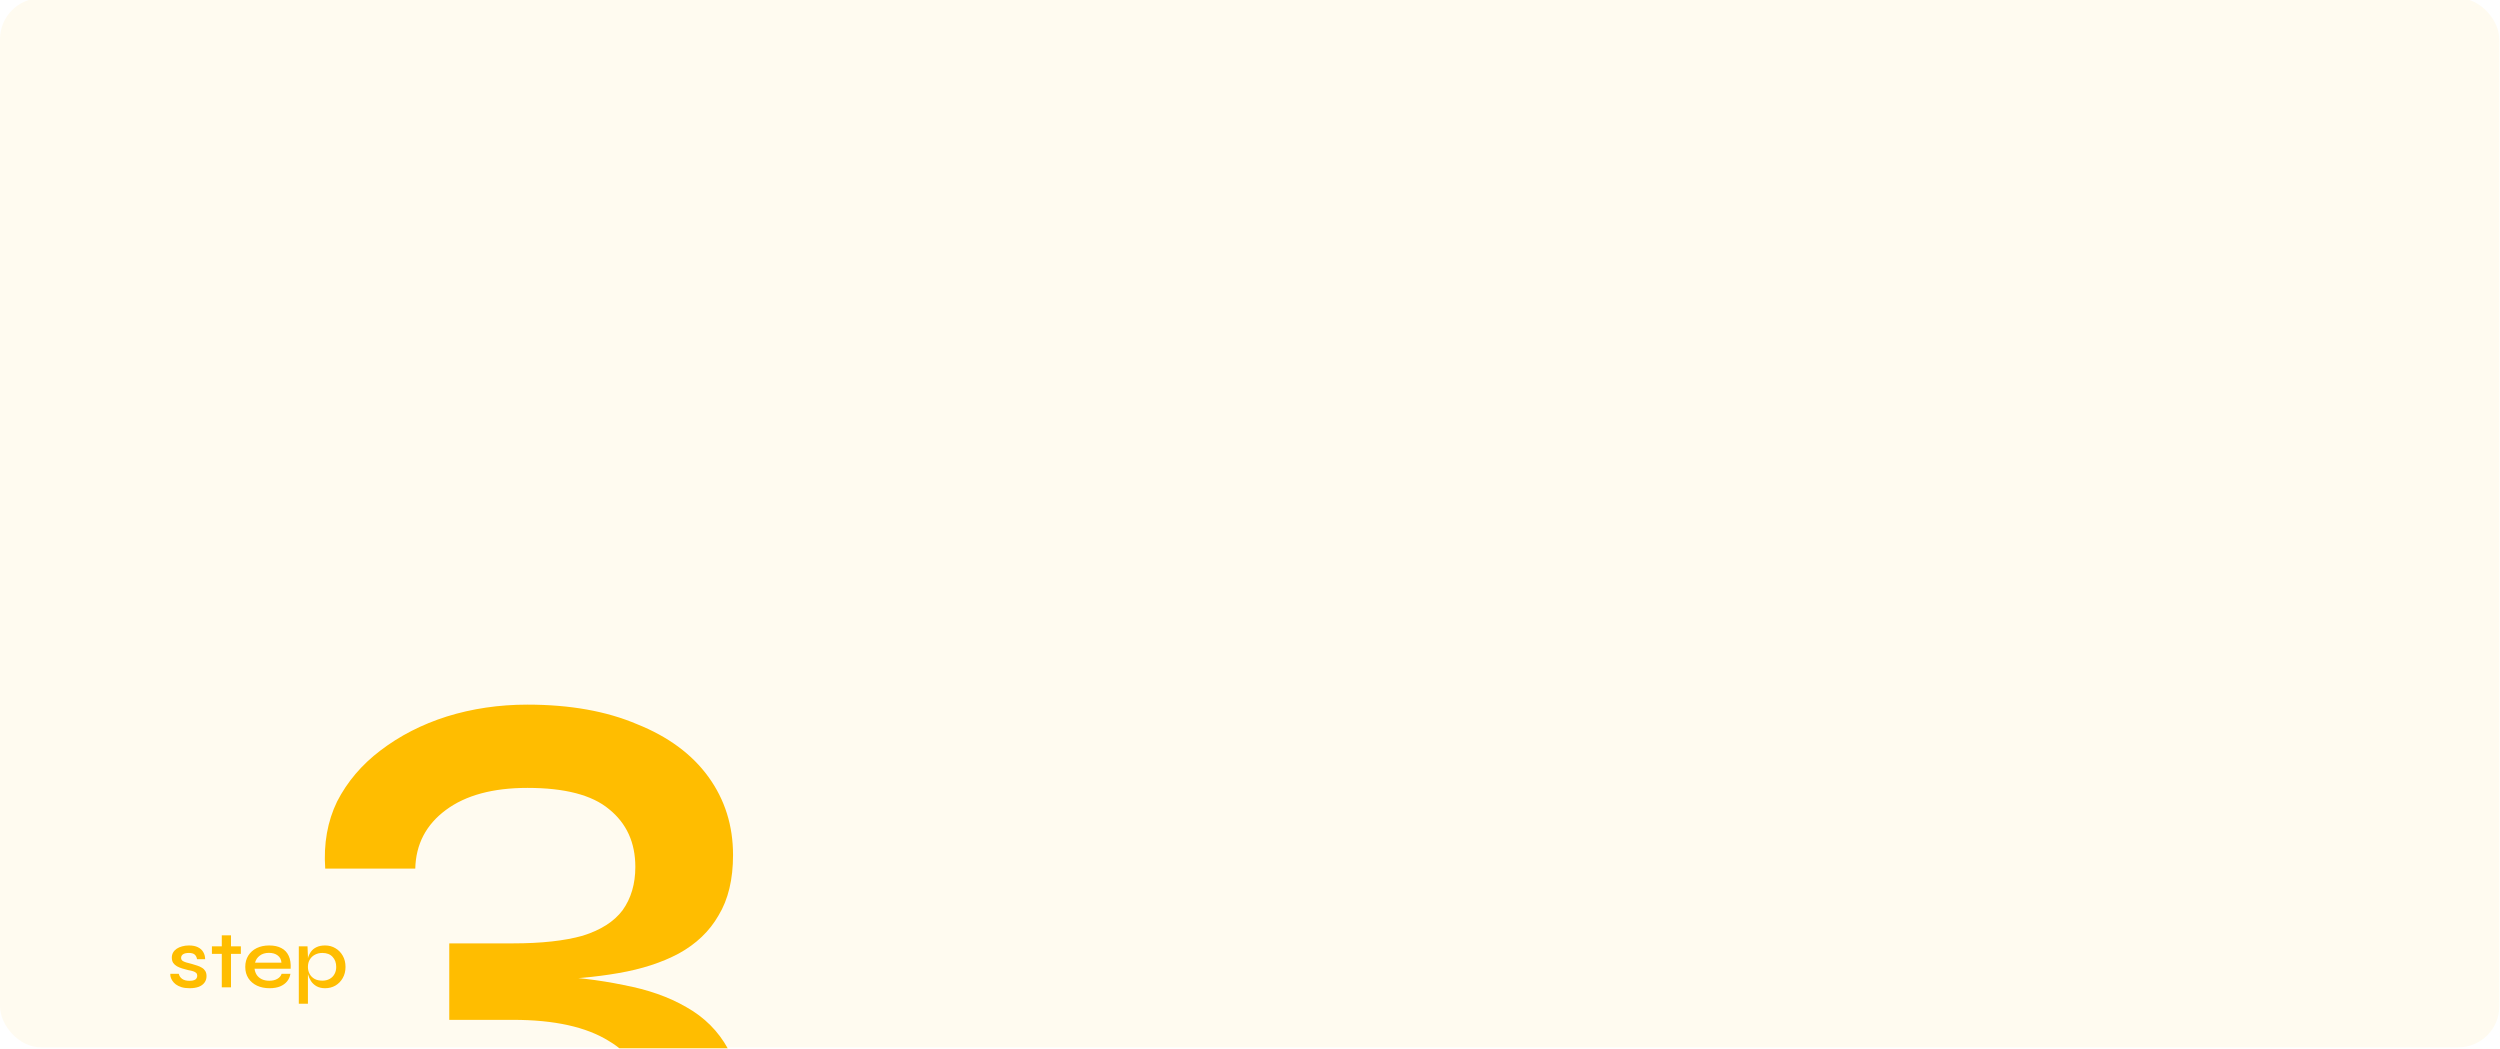 <svg width="608" height="255" viewBox="0 0 608 255" fill="none" xmlns="http://www.w3.org/2000/svg">
<g clip-path="url(#clip0_4908_41041)">
<rect y="-0.457" width="607.837" height="255.178" rx="10" fill="#FFFBF0"/>
<g filter="url(#filter0_d_4908_41041)">
<path d="M131.99 230.314L132.196 229.281C139.222 229.557 145.696 230.314 151.62 231.554C157.543 232.656 162.64 234.447 166.911 236.927C171.319 239.406 174.694 242.781 177.036 247.052C179.515 251.322 180.755 256.694 180.755 263.169C180.755 270.608 178.551 277.289 174.143 283.212C169.872 289.136 163.811 293.819 155.959 297.263C148.107 300.707 138.877 302.429 128.27 302.429C118.076 302.429 109.054 300.569 101.201 296.85C93.35 293.268 87.288 288.378 83.018 282.179C78.885 275.98 77.094 268.955 77.645 261.103H99.342C99.48 265.235 100.65 268.886 102.855 272.054C105.196 275.223 108.503 277.702 112.773 279.493C117.181 281.284 122.347 282.179 128.27 282.179C137.362 282.179 144.319 280.251 149.14 276.393C154.099 272.674 156.579 267.37 156.579 260.483C156.579 253.595 153.755 248.498 148.107 245.192C142.597 241.748 134.814 240.026 124.758 240.026H109.26V221.429H124.758C131.645 221.429 137.293 220.809 141.701 219.57C146.11 218.192 149.347 216.126 151.413 213.371C153.479 210.478 154.513 206.965 154.513 202.832C154.513 196.909 152.377 192.225 148.107 188.781C143.974 185.337 137.362 183.616 128.27 183.616C119.867 183.616 113.255 185.406 108.434 188.988C103.612 192.57 101.133 197.322 100.995 203.246H79.092C78.679 197.184 79.643 191.743 81.985 186.922C84.464 182.1 87.977 177.968 92.523 174.524C97.207 170.942 102.579 168.187 108.64 166.258C114.839 164.33 121.383 163.366 128.27 163.366C138.602 163.366 147.487 164.95 154.926 168.118C162.502 171.149 168.288 175.419 172.283 180.929C176.278 186.439 178.275 192.776 178.275 199.939C178.275 205.863 177.104 210.753 174.763 214.61C172.559 218.468 169.321 221.567 165.051 223.909C160.918 226.113 156.028 227.697 150.38 228.661C144.87 229.626 138.74 230.177 131.99 230.314Z" fill="#FFBD00"/>
</g>
<path d="M41.427 236.835H43.487C43.594 237.342 43.867 237.755 44.307 238.075C44.747 238.382 45.341 238.535 46.087 238.535C46.567 238.535 46.941 238.482 47.207 238.375C47.487 238.269 47.681 238.122 47.787 237.935C47.907 237.749 47.967 237.535 47.967 237.295C47.967 237.002 47.881 236.775 47.707 236.615C47.547 236.455 47.307 236.322 46.987 236.215C46.667 236.109 46.267 236.015 45.787 235.935C45.294 235.815 44.807 235.682 44.327 235.535C43.847 235.389 43.414 235.209 43.027 234.995C42.641 234.769 42.334 234.489 42.107 234.155C41.894 233.809 41.787 233.389 41.787 232.895C41.787 232.442 41.887 232.035 42.087 231.675C42.301 231.302 42.594 230.989 42.967 230.735C43.341 230.482 43.781 230.289 44.287 230.155C44.794 230.009 45.347 229.935 45.947 229.935C46.814 229.935 47.534 230.075 48.107 230.355C48.694 230.635 49.134 231.029 49.427 231.535C49.734 232.042 49.887 232.622 49.887 233.275H47.927C47.821 232.742 47.614 232.355 47.307 232.115C47.001 231.875 46.541 231.755 45.927 231.755C45.314 231.755 44.847 231.862 44.527 232.075C44.207 232.289 44.047 232.582 44.047 232.955C44.047 233.235 44.147 233.462 44.347 233.635C44.561 233.795 44.861 233.935 45.247 234.055C45.634 234.175 46.087 234.295 46.607 234.415C47.087 234.549 47.541 234.689 47.967 234.835C48.394 234.969 48.774 235.142 49.107 235.355C49.454 235.555 49.727 235.822 49.927 236.155C50.127 236.489 50.227 236.902 50.227 237.395C50.227 238.009 50.061 238.535 49.727 238.975C49.407 239.415 48.941 239.755 48.327 239.995C47.714 240.222 46.974 240.335 46.107 240.335C45.347 240.335 44.687 240.249 44.127 240.075C43.581 239.902 43.121 239.675 42.747 239.395C42.387 239.115 42.107 238.815 41.907 238.495C41.707 238.175 41.567 237.869 41.487 237.575C41.421 237.282 41.401 237.035 41.427 236.835ZM51.538 230.155H58.578V231.975H51.538V230.155ZM53.938 227.475H56.178V240.115H53.938V227.475ZM68.488 236.835H70.628C70.522 237.515 70.255 238.122 69.828 238.655C69.415 239.175 68.848 239.589 68.128 239.895C67.408 240.189 66.548 240.335 65.548 240.335C64.415 240.335 63.402 240.129 62.508 239.715C61.615 239.289 60.915 238.689 60.408 237.915C59.902 237.142 59.648 236.222 59.648 235.155C59.648 234.102 59.895 233.182 60.388 232.395C60.882 231.609 61.562 231.002 62.428 230.575C63.308 230.149 64.322 229.935 65.468 229.935C66.655 229.935 67.642 230.149 68.428 230.575C69.228 230.989 69.822 231.615 70.208 232.455C70.595 233.282 70.755 234.329 70.688 235.595H61.908C61.975 236.155 62.155 236.662 62.448 237.115C62.755 237.555 63.168 237.902 63.688 238.155C64.208 238.395 64.815 238.515 65.508 238.515C66.282 238.515 66.928 238.362 67.448 238.055C67.982 237.749 68.328 237.342 68.488 236.835ZM65.408 231.735C64.502 231.735 63.755 231.962 63.168 232.415C62.582 232.855 62.202 233.422 62.028 234.115H68.448C68.395 233.369 68.095 232.789 67.548 232.375C67.002 231.949 66.288 231.735 65.408 231.735ZM79.068 240.335C78.255 240.335 77.562 240.175 76.988 239.855C76.428 239.535 75.975 239.115 75.628 238.595C75.295 238.062 75.048 237.495 74.888 236.895C74.728 236.282 74.648 235.702 74.648 235.155C74.648 234.422 74.722 233.742 74.868 233.115C75.028 232.489 75.275 231.942 75.608 231.475C75.955 230.995 76.408 230.622 76.968 230.355C77.542 230.075 78.242 229.935 79.068 229.935C80.002 229.935 80.842 230.162 81.588 230.615C82.335 231.055 82.928 231.669 83.368 232.455C83.808 233.229 84.028 234.129 84.028 235.155C84.028 236.182 83.802 237.089 83.348 237.875C82.908 238.649 82.315 239.255 81.568 239.695C80.822 240.122 79.988 240.335 79.068 240.335ZM78.408 238.495C79.075 238.495 79.662 238.355 80.168 238.075C80.675 237.795 81.068 237.402 81.348 236.895C81.628 236.389 81.768 235.809 81.768 235.155C81.768 234.155 81.475 233.342 80.888 232.715C80.302 232.075 79.475 231.755 78.408 231.755C77.742 231.755 77.142 231.895 76.608 232.175C76.075 232.455 75.655 232.849 75.348 233.355C75.042 233.849 74.888 234.449 74.888 235.155C74.888 235.795 75.028 236.369 75.308 236.875C75.588 237.382 75.988 237.782 76.508 238.075C77.028 238.355 77.662 238.495 78.408 238.495ZM72.668 230.155H74.788L74.888 232.595V244.115H72.668V230.155Z" fill="#FFBD00"/>
</g>
<defs>
<filter id="filter0_d_4908_41041" x="56.819" y="151.365" width="143.936" height="179.064" filterUnits="userSpaceOnUse" color-interpolation-filters="sRGB">
<feFlood flood-opacity="0" result="BackgroundImageFix"/>
<feColorMatrix in="SourceAlpha" type="matrix" values="0 0 0 0 0 0 0 0 0 0 0 0 0 0 0 0 0 0 127 0" result="hardAlpha"/>
<feOffset dy="8"/>
<feGaussianBlur stdDeviation="10"/>
<feComposite in2="hardAlpha" operator="out"/>
<feColorMatrix type="matrix" values="0 0 0 0 0 0 0 0 0 0 0 0 0 0 0 0 0 0 0.12 0"/>
<feBlend mode="normal" in2="BackgroundImageFix" result="effect1_dropShadow_4908_41041"/>
<feBlend mode="normal" in="SourceGraphic" in2="effect1_dropShadow_4908_41041" result="shape"/>
</filter>
<clipPath id="clip0_4908_41041">
<rect width="608" height="255" fill="white"/>
</clipPath>
</defs>
</svg>
